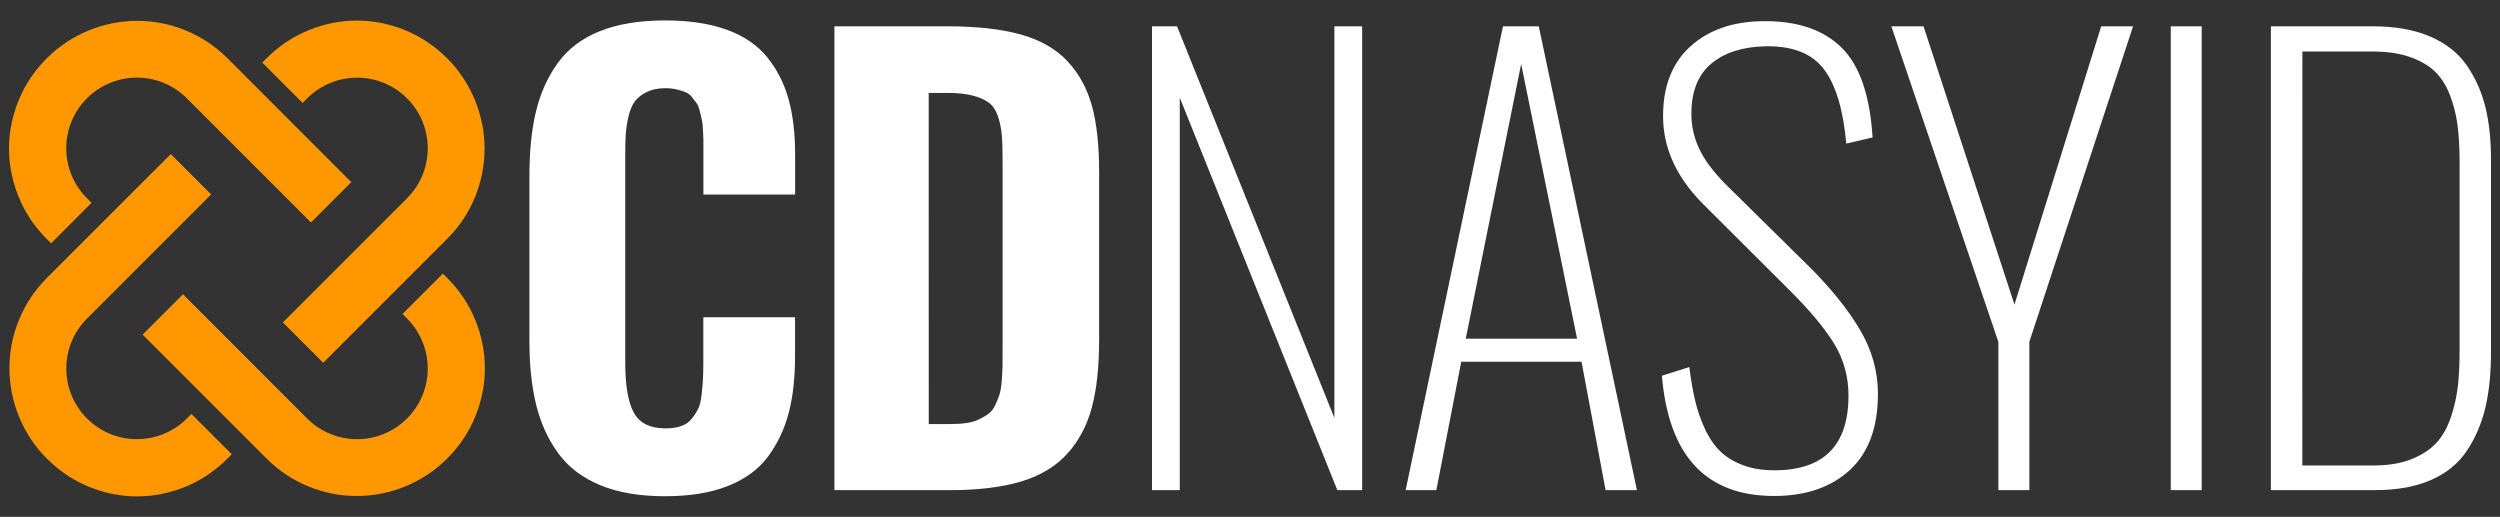 <svg id="Layer_1" xmlns="http://www.w3.org/2000/svg" viewBox="2135 -343.3 4770.4 986.3"><rect x="2135" y="-343.3" width="4770.4" height="986.3" fill="#333333" stroke="none"/><style>.st0{fill:#ff9800}.st1{fill:#fff}</style><path class="st0" d="M2309.7 43.7l-8.8-8.8c-26.4-26.4-39.5-61-39.5-95.5 0-34.4 13.3-68.9 39.5-95.1 26.3-26.3 60.9-39.5 95.4-39.5 34.4 0 68.9 13.3 95.2 39.5l236.9 236.9 75.3-75.3 1.6-1.6-1.6-1.7L2569-232.2c-23.2-23.1-50.2-41.1-80.5-53.4-29.3-11.9-60.2-17.9-91.7-17.9-64.2-.1-127 25.9-172.5 71.4-23.1 23.1-41.5 50.2-53.8 80.5-11.9 29.3-18.3 60-18.3 91.5v.7c0 31.5 6.4 62.2 18.3 91.5 12.3 30.3 30.5 57.4 53.6 80.5l6.8 6.6 1.7 1.7 1.7-1.7 75.4-75.5zM2903 255.8l8.7 8.7c26.4 26.4 39.5 61.1 39.5 95.6 0 34.4-13.3 68.9-39.5 95.1-26.3 26.3-61 39.5-95.4 39.5-34.4 0-69-13.2-95.2-39.5l-236.9-237-75.3 75.3-1.7 1.7 1.7 1.7 234.8 234.8c23.1 23.2 50.2 41.2 80.5 53.5 29.3 11.9 60.2 18 91.7 17.9 64.2.1 127-25.9 172.4-71.4 23.1-23.1 41.4-50.2 53.7-80.4 11.9-29.3 18.2-60.1 18.2-91.5v-.7c0-31.4-6.3-62.2-18.2-91.5-12.3-30.3-30.4-57.3-53.6-80.5l-6.7-6.6-1.7-1.7-1.7 1.7-75.3 75.3z"/><path class="st0" d="M2643.7-232.2l-6.6 6.6-1.7 1.7 1.7 1.7 75.3 75.3 8.7-8.7c26.4-26.4 61.1-39.5 95.5-39.5s68.9 13.3 95.1 39.5c26.4 26.3 39.5 60.9 39.5 95.4 0 34.4-13.2 69-39.5 95.2l-236.9 236.9 75.3 75.4 1.6 1.7 1.7-1.7 234.8-234.8c23.2-23.1 41.2-50.2 53.5-80.5 11.9-29.3 17.9-60.2 17.9-91.6.1-64.2-25.9-127.1-71.4-172.5-23.1-23.1-50.2-41.3-80.4-53.7-29.3-11.9-60.1-18.2-91.5-18.2h-.6c-31.4 0-62.2 6.3-91.5 18.2-30.3 12.3-57.4 30.5-80.5 53.6zM2569 531.7l6.6-6.6 1.7-1.7-1.7-1.6-75.3-75.3-8.7 8.7c-26.4 26.4-61 39.5-95.5 39.5-34.4 0-68.9-13.2-95.1-39.5-26.3-26.3-39.5-60.9-39.5-95.4s13.2-68.9 39.5-95.2l236.9-236.9-75.3-75.3-1.7-1.7-1.7 1.7-234.8 234.7c-23.2 23.2-41.1 50.3-53.4 80.5-12 29.3-18 60.1-18 91.7-.1 64.2 25.9 127 71.3 172.4 23.1 23.2 50.2 41.6 80.5 53.9 29.3 11.9 60 18.3 91.5 18.3h.8c31.4 0 62.2-6.5 91.5-18.3 30.2-12.3 57.2-30.7 80.4-53.9z"/><g><path class="st1" d="M3404.1 603.6c-48.4 0-89.7-7-123.8-21.1s-61-34.6-80.6-61.6-33.4-58-41.9-92.9-12.6-75.4-12.6-121.7V-5.9c0-48 4-89.7 12.6-124.9 8.5-35.2 22.5-66.2 42-92.9s46.3-46.8 80.3-60.3 75.3-20.3 124.1-20.3c46.2 0 85.6 6 118.2 17.9 32.5 11.9 58.1 29.4 76.8 52.6s32.1 49.7 40.5 79.8 12.5 65.2 12.5 105.4v76.5h-175V-55v-20.8c0-3.9-.4-10.3-.8-19.2-.4-8.9-1.1-15.2-2-18.9s-2.2-9.2-3.8-16.3-3.6-12.3-5.9-15.5c-2.3-3.2-5.3-7.1-8.8-11.7s-7.7-7.9-12.5-9.9-10.5-3.7-17.1-5.3-13.8-2.4-21.6-2.4c-13.9 0-25.7 2.4-35.5 7.2-9.8 4.8-17.3 10.8-22.7 17.9-5.3 7.1-9.4 16.8-12.3 29.1-2.9 12.3-4.4 23.7-5.2 34.2-.8 10.5-.9 23.8-.9 39.8v395.5c0 43.1 5.2 74.7 16.1 95 10.9 20.3 31 30.4 60.5 30.4 11.4 0 21.3-1.4 29.8-4.3 8.5-2.8 15.4-7.5 20.5-14.1 5.2-6.6 9.2-13 12.3-19.2s5.2-15 6.4-26.4 2.3-21 2.6-28.8c.3-7.8.8-18.7.8-32.6v-86.6h175v74.6c0 40.9-4 76.8-12 107.5s-21.1 58.5-39.2 83.2c-18.2 24.7-43.8 43.6-76.8 56.6-33 13.1-73 19.6-120 19.6zM3727.2 591.9v-885h215.6c55.9 0 102.4 5.2 139.6 15.5 37.2 10.3 66.9 27.2 89.1 50.7s37.8 52 47.1 85.7c9.3 33.7 13.7 75.7 13.7 126.2v319.2c0 51.2-4.4 94.3-13.7 129.2-9.3 34.9-24.8 64.5-46.9 88.9s-51.4 42.1-88 53.1-82.1 16.6-136.6 16.6l-219.9-.1zm180-126h37.7c12.4 0 23.6-.5 33.3-1.9s18.2-3.8 25.4-7.3c7.1-3.6 13.2-7.1 18.1-10.9s9.2-9.1 12.5-16.3 6-13.8 8-20 3.4-14.9 4.3-25.9 1.3-20.8 1.5-29.3.1-20.1.1-34.7V-35.2c0-21-.4-37.7-1.5-50.2s-3.5-24.5-7.4-36-9.7-20.2-17.3-25.9-17.9-10.3-30.7-13.6-28.8-5.1-48-5.1h-36.1l.1 631.9zM4333.2 591.9v-885h47.8l300.2 747.2v-747.2h53v885h-47.4l-300.6-748.8v748.8h-53zM4817.2 591.9l185.7-885h68.3l187.3 885h-59.8l-45.9-245h-229.5l-47.5 245h-58.6zm114.7-289h212.4l-106.7-524.1-105.7 524.1zM5520.2 603.1c-129.9 0-201.2-76.5-214-229.5l52.3-16.5c3.2 25.3 7 47.2 11.5 65.7 4.4 18.5 10.8 36.4 18.9 53.6s18 31.3 29.4 42.2c11.4 10.8 25.7 19.5 43 25.9s37.1 9.6 59.5 9.6c94.3 0 141.4-47.5 141.4-142.5 0-36.3-9.2-69.4-27.5-99.3-18.3-29.9-47.6-64.8-87.8-104.6L5385.2 46.5c-51.2-51.2-76.8-107.3-76.8-168.1 0-57.6 17.5-102.1 52.6-133.6 35-31.5 82.1-47.7 141.2-47.7h1.6c63 0 111.5 17 145.7 50.9 34.2 34 53.7 91 58.7 171L5658-69.3c-5.7-64-19.7-111-41.9-140.9-22.2-29.9-57.9-44.8-107-44.8h-5.3c-43.1 1-77.4 11.6-103 32.8s-38.4 53.3-38.4 96.3c0 23.1 5 45.3 14.9 66.4 10 21.2 26.7 43.7 50.2 67.5l159.6 157.4c40.9 40.6 73 80.3 96.3 119.3s35 80.1 35 123.5c0 64-17.9 112.5-53.6 145.4s-84.1 49.5-144.6 49.5zM5948.2 591.9V309L5744-293.1h61.4l173.5 531 165.5-531h60.8L6007.3 309v282.9h-59.1zM6277.2 591.9v-885h59v885h-59zM6468.2 591.9v-885h194.2c42.7 0 79.1 6.4 109.1 19.2 30 12.8 53.5 31.1 70.2 55s28.5 50.4 35.8 79.8 10.7 62.7 10.7 100.1v367.2c0 40.2-3.4 75.6-10.7 106.2-7.3 30.6-19 58.1-35.4 82.5s-39.2 43-68.5 55.8c-29.4 12.8-64.8 19.2-106.4 19.2h-199zm60-47h136.3c27.8 0 51.7-4 71.8-12s36-18.4 47.8-31.2 21-29.4 27.8-49.6c6.8-20.3 11.1-40.4 13.3-60.3s3.1-43.2 3.1-69.9v-356c0-27.4-1.4-51.4-4.2-72-2.8-20.6-7.9-40-15.2-58.2-7.3-18.1-17.2-32.9-29.6-44.3-12.5-11.4-28.5-20.1-48-26.7-19.6-6.6-42.7-9.7-69.4-9.7h-133.6l-.1 789.9z"/></g></svg>